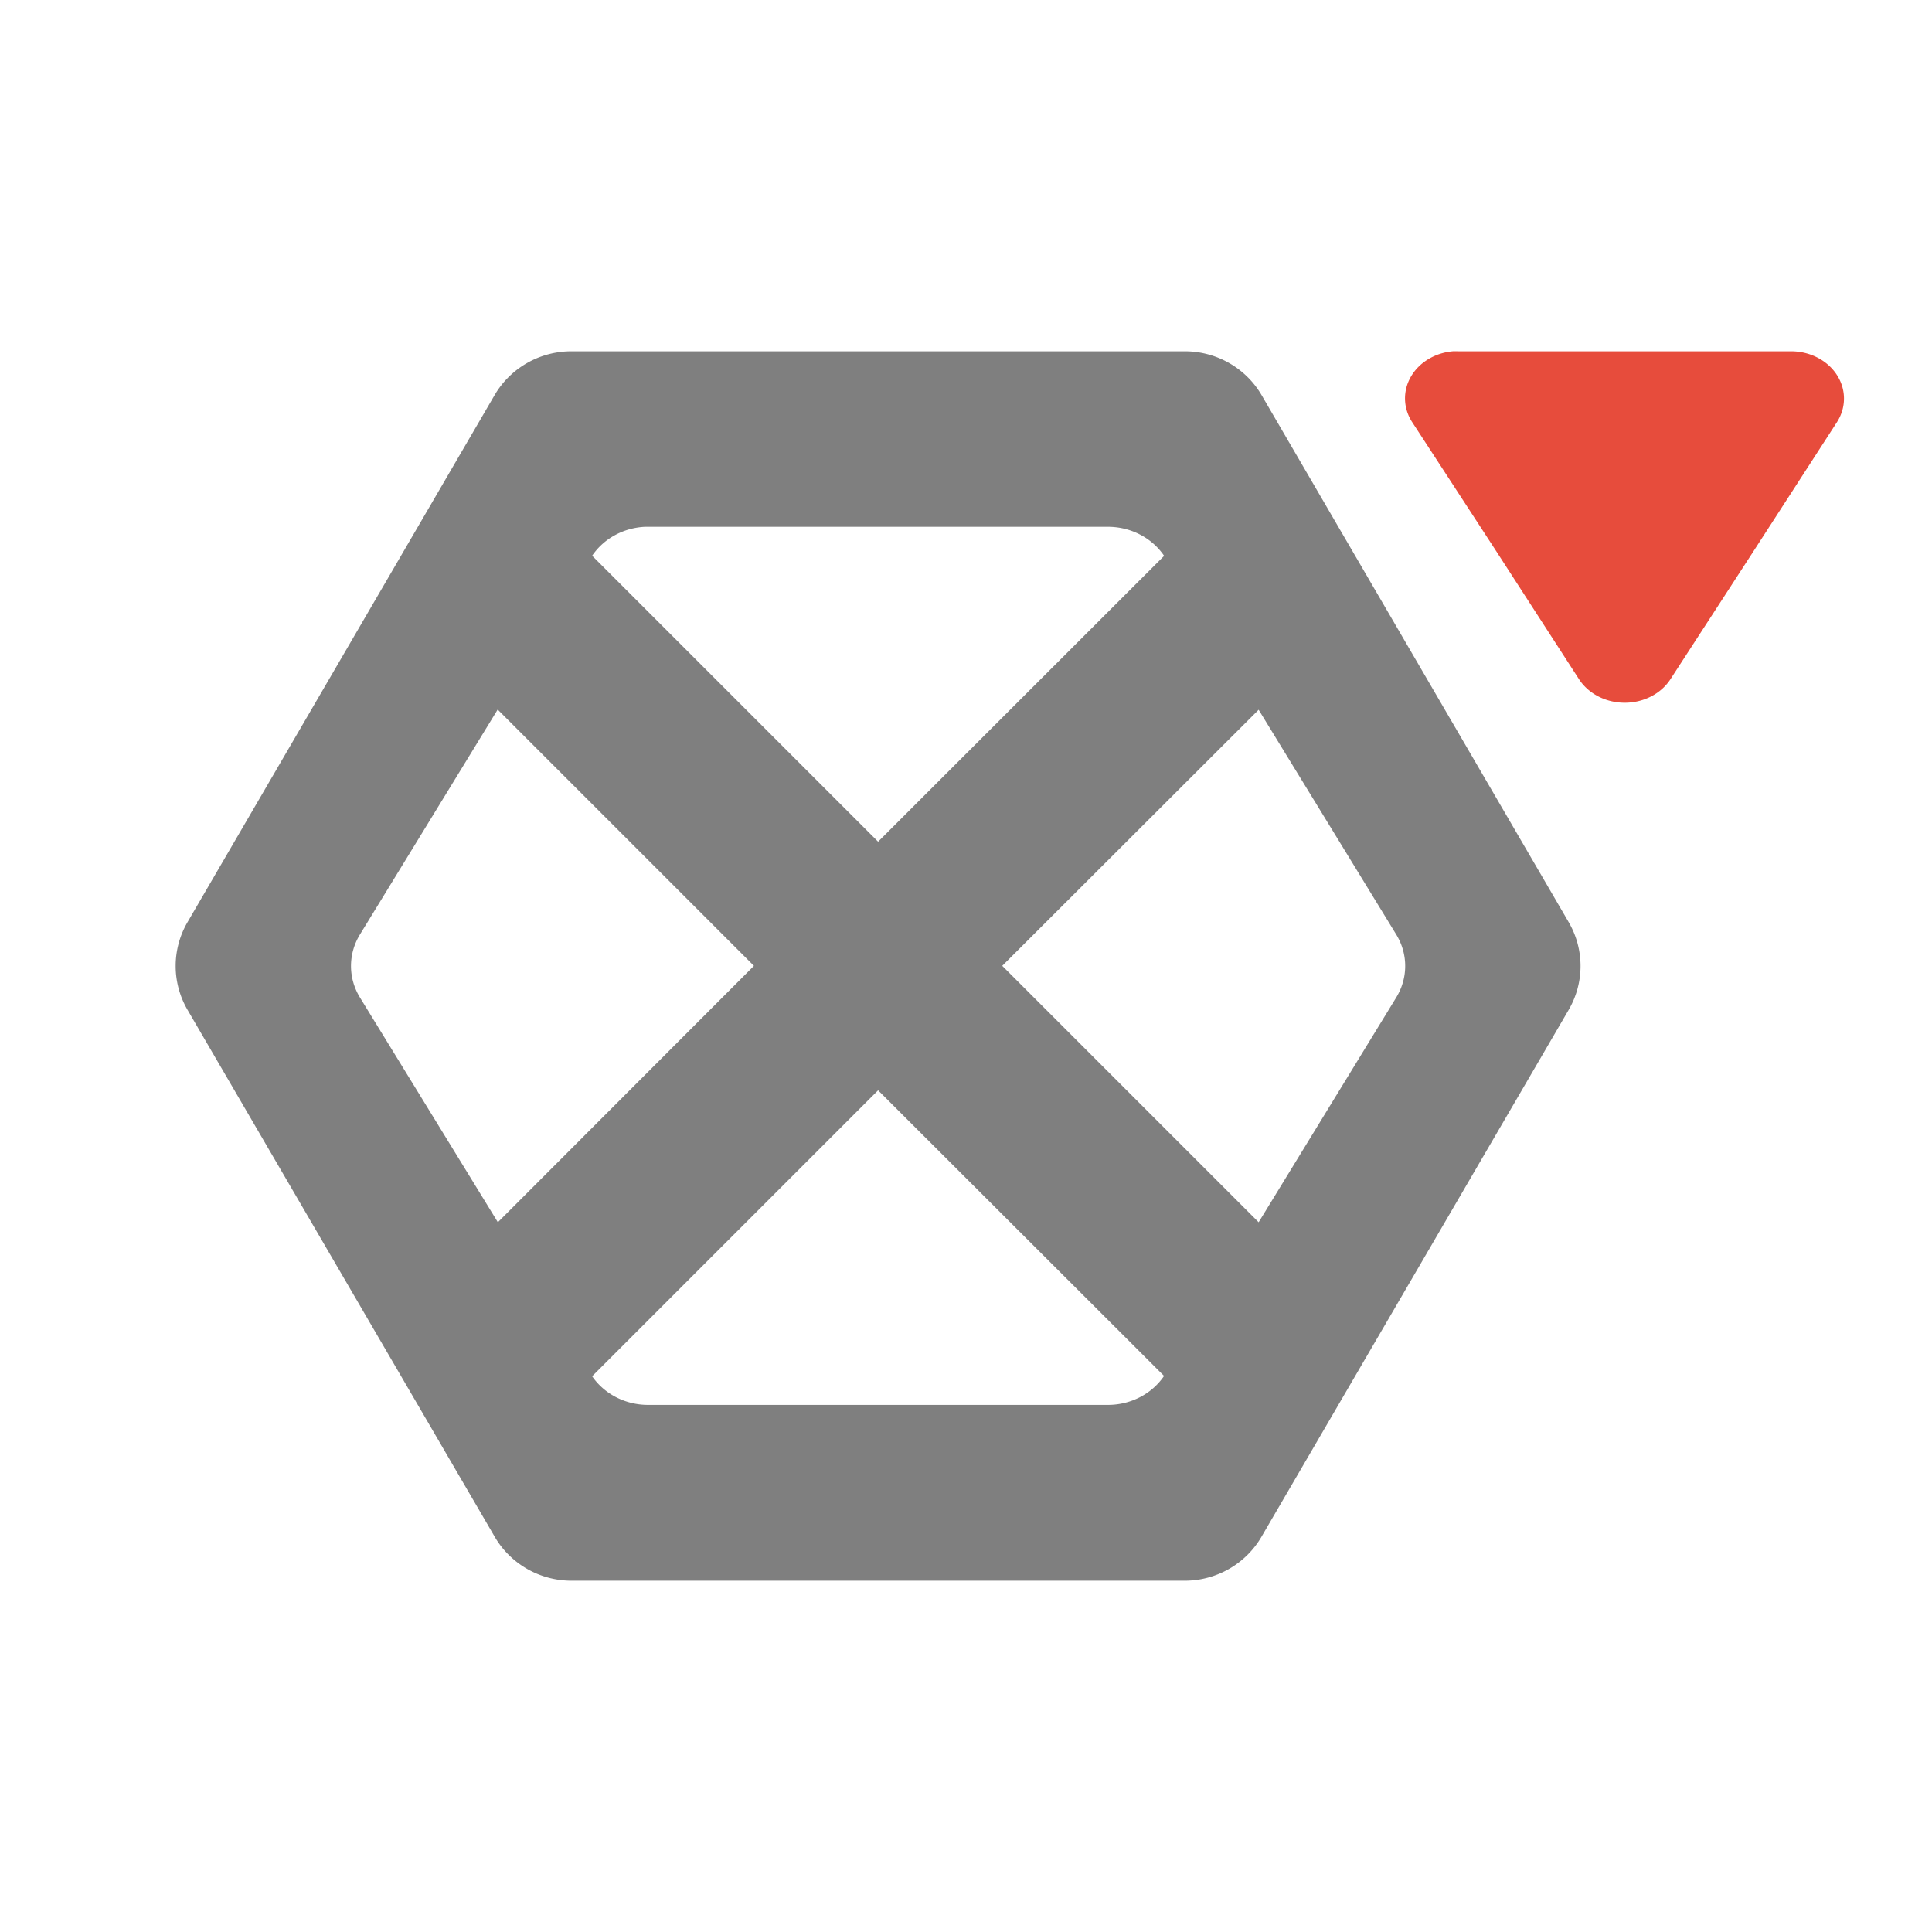 <?xml version="1.0" encoding="UTF-8" standalone="no"?>
<svg
   xmlns:dc="http://purl.org/dc/elements/1.1/"
   xmlns:cc="http://creativecommons.org/ns#"
   xmlns:rdf="http://www.w3.org/1999/02/22-rdf-syntax-ns#"
   xmlns:svg="http://www.w3.org/2000/svg"
   xmlns="http://www.w3.org/2000/svg"
   xmlns:sodipodi="http://sodipodi.sourceforge.net/DTD/sodipodi-0.dtd"
   xmlns:inkscape="http://www.inkscape.org/namespaces/inkscape"
   width="22"
   viewBox="0 0 6.209 6.209"
   height="22"
   id="svg2"
   version="1.1"
   inkscape:version="0.91 r13725"
   sodipodi:docname="hexchat-highlight.svg">
  <defs
     id="defs8" />
  <sodipodi:namedview
     pagecolor="#474747"
     bordercolor="#666666"
     borderopacity="1"
     objecttolerance="10"
     gridtolerance="10"
     guidetolerance="10"
     inkscape:pageopacity="0"
     inkscape:pageshadow="2"
     inkscape:window-width="1600"
     inkscape:window-height="849"
     id="namedview6"
     showgrid="false"
     inkscape:zoom="1"
     inkscape:cx="5.025376"
     inkscape:cy="11"
     inkscape:window-x="0"
     inkscape:window-y="0"
     inkscape:window-maximized="1"
     inkscape:current-layer="svg2" />
  <path
     style="color:#000000;display:inline;visibility:visible;opacity:0.5;color-interpolation:sRGB;color-interpolation-filters:linearRGB;fill:#000000;fill-opacity:1;fill-rule:nonzero;stroke:none;color-rendering:auto;image-rendering:auto;shape-rendering:auto"
     d="M 1.836,1.129 A 0.285,0.282 0 0 0 1.59,1.269 L 0.603,2.963 a 0.285,0.282 0 0 0 0,0.283 L 1.59,4.939 A 0.285,0.282 0 0 0 1.836,5.08 l 1.972,0 A 0.285,0.282 0 0 0 4.054,4.939 L 5.041,3.246 a 0.285,0.282 0 0 0 0,-0.283 L 4.054,1.269 A 0.285,0.282 0 0 0 3.808,1.129 l -1.972,0 z m 0.237,0.564 a 0.214,0.202 0 0 1 0.009,0 l 1.479,0 a 0.214,0.202 0 0 1 0.18,0.093 0.214,0.202 0 0 1 0,5.512e-4 L 2.822,2.705 1.903,1.786 A 0.214,0.202 0 0 1 2.073,1.693 Z M 1.6,2.281 2.423,3.104 1.6,3.928 1.157,3.206 a 0.214,0.202 0 0 1 0,-0.203 l 0.442,-0.722 z m 2.445,0 0.442,0.722 a 0.214,0.202 0 0 1 0,0.203 L 4.045,3.928 3.221,3.104 4.045,2.281 Z M 2.822,3.504 3.741,4.422 a 0.214,0.202 0 0 1 -0.179,0.093 l -1.479,0 A 0.214,0.202 0 0 1 1.903,4.423 L 2.822,3.504 Z"
     id="path4146"
     inkscape:connector-curvature="0" />
  <path
     style="opacity:1;fill:#e74c3c;fill-opacity:1;stroke:none;stroke-width:2;stroke-linecap:round;stroke-linejoin:round;stroke-miterlimit:4;stroke-dasharray:none;stroke-opacity:1"
     d="M 4.669,1.129 A 0.17,0.152 0 0 0 4.538,1.356 l 0.269,0.413 0.267,0.413 a 0.17,0.152 0 0 0 0.295,0 L 5.637,1.769 5.904,1.356 A 0.17,0.152 0 0 0 5.757,1.129 l -0.536,0 -0.536,0 a 0.17,0.152 0 0 0 -0.017,0 z"
     id="path4134"
     inkscape:connector-curvature="0" />
</svg>
